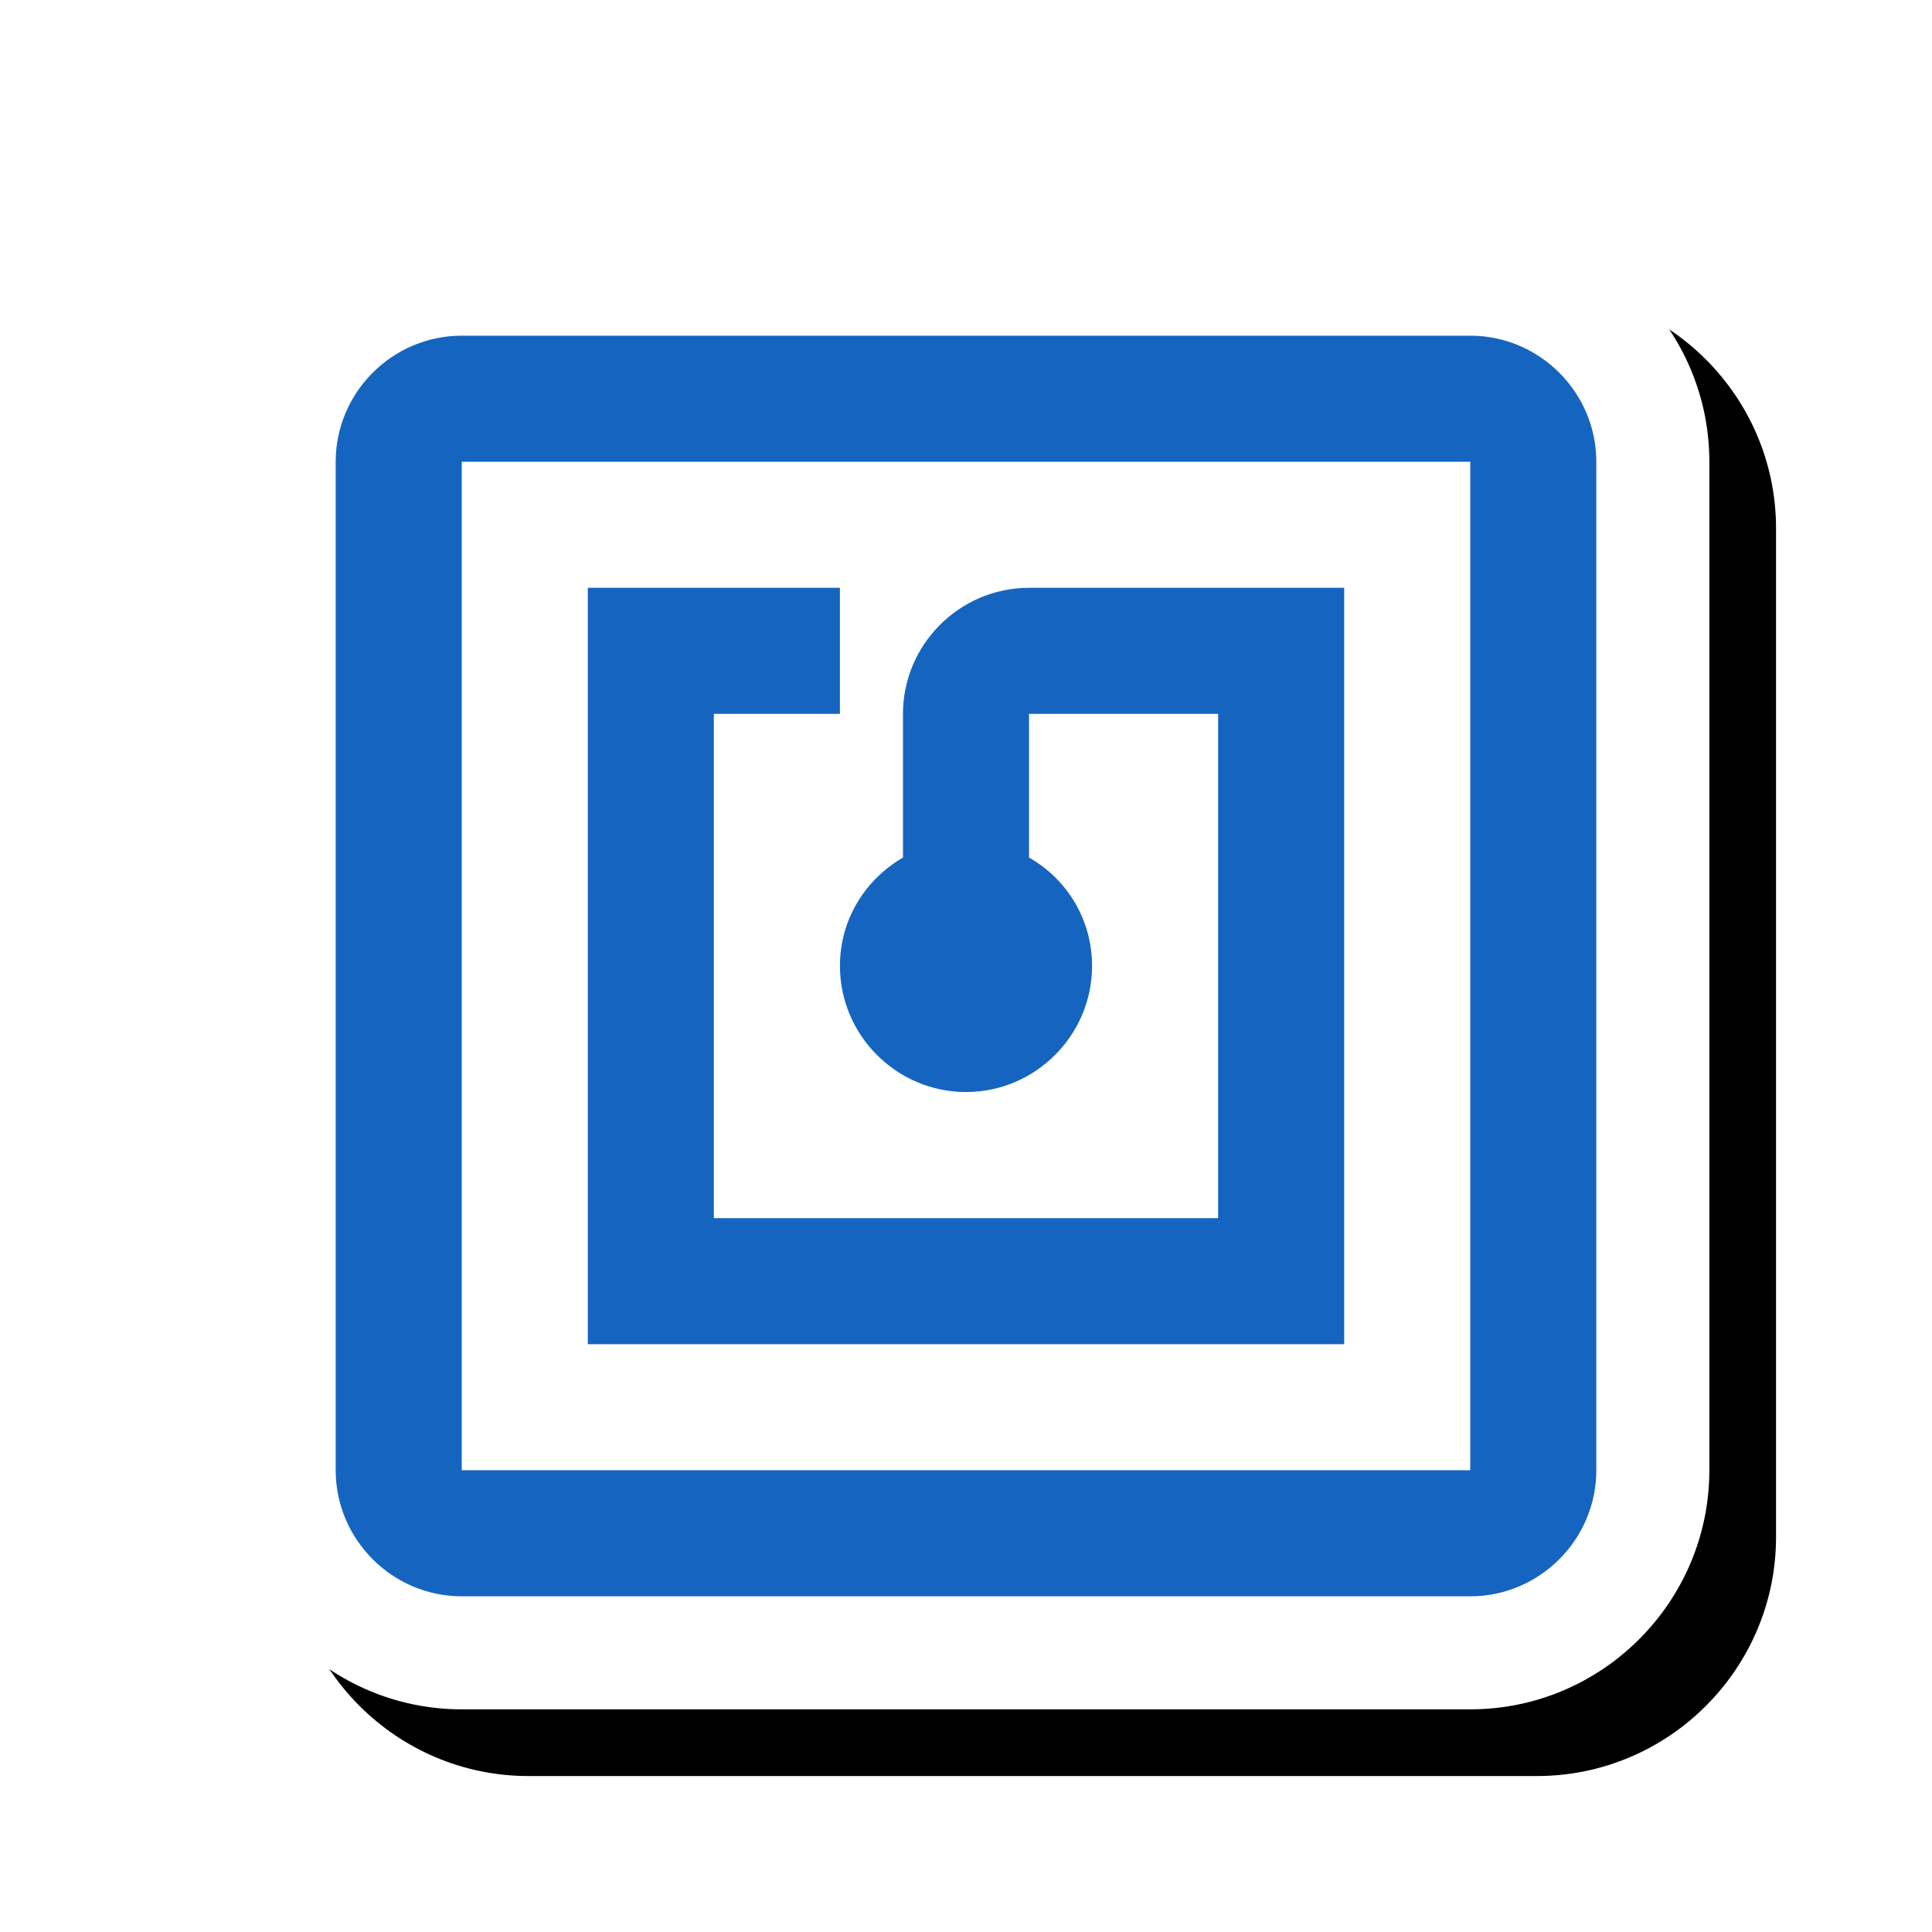 <svg version="1.1" xmlns="http://www.w3.org/2000/svg" xmlns:xlink="http://www.w3.org/1999/xlink" viewBox="0,0,1024,1024">
	<!-- Color names: teamapps-color-1, teamapps-effect-color-1 -->
	<desc>nfc icon - Licensed under Apache License v2.0 (http://www.apache.org/licenses/LICENSE-2.0) - Created with Iconfu.com - Derivative work of Material icons (Copyright Google Inc.)</desc>
	<defs>
		<clipPath id="clip-mUuU7SzE">
			<path d="M60.37,60.37h963.63v963.63h-963.63z"/>
		</clipPath>
		<filter id="filter-jTYhVPbX" x="-8%" y="-8%" width="140%" height="140%" color-interpolation-filters="sRGB">
			<feColorMatrix values="1 0 0 0 0 0 1 0 0 0 0 0 1 0 0 0 0 0 0.17 0" in="SourceGraphic"/>
			<feOffset dx="14.14" dy="14.14"/>
			<feGaussianBlur stdDeviation="11" result="blur0"/>
			<feColorMatrix values="1 0 0 0 0 0 1 0 0 0 0 0 1 0 0 0 0 0 0.25 0" in="SourceGraphic"/>
			<feOffset dx="21.21" dy="21.21"/>
			<feGaussianBlur stdDeviation="20" result="blur1"/>
			<feMerge>
				<feMergeNode in="blur0"/>
				<feMergeNode in="blur1"/>
			</feMerge>
		</filter>
	</defs>
	<g fill="none" fill-rule="nonzero" style="mix-blend-mode: normal">
		<g clip-path="url(#clip-mUuU7SzE)">
			<path d="M905.99,244.74v534.52c0,69.83 -56.89,126.73 -126.73,126.73h-534.52c-69.83,0 -126.73,-56.89 -126.73,-126.73v-534.52c0,-69.83 56.89,-126.73 126.73,-126.73h534.52c69.83,0 126.73,56.89 126.73,126.73z" fill="#000000" filter="url(#filter-jTYhVPbX)"/>
		</g>
		<g color="#ffffff" class="teamapps-effect-color-1">
			<path d="M905.99,244.74v534.52c0,69.83 -56.89,126.73 -126.73,126.73h-534.52c-69.83,0 -126.73,-56.89 -126.73,-126.73v-534.52c0,-69.83 56.89,-126.73 126.73,-126.73h534.52c69.83,0 126.73,56.89 126.73,126.73z" fill="currentColor"/>
		</g>
		<g>
			<g color="#1565c0" class="teamapps-color-1">
				<path d="M846.08,244.74v534.52c0,36.75 -30.08,66.82 -66.82,66.82h-534.52c-36.75,0 -66.82,-30.08 -66.82,-66.82v-534.52c0,-36.75 30.08,-66.82 66.82,-66.82h534.52c36.75,0 66.82,30.08 66.82,66.82zM779.26,244.74h-534.52v534.52h534.52zM712.45,712.45h-400.9v-400.9h133.63v66.81h-66.82v267.27h267.27v-267.27h-100.22v76.17c20.04,11.36 33.4,32.75 33.4,57.46c0,36.75 -30.07,66.81 -66.81,66.81c-36.75,0 -66.81,-30.07 -66.81,-66.81c0,-24.72 13.36,-45.77 33.4,-57.46v-76.17c0,-36.75 30.08,-66.81 66.82,-66.81h167.04z" fill="currentColor"/>
			</g>
		</g>
	</g>
</svg>